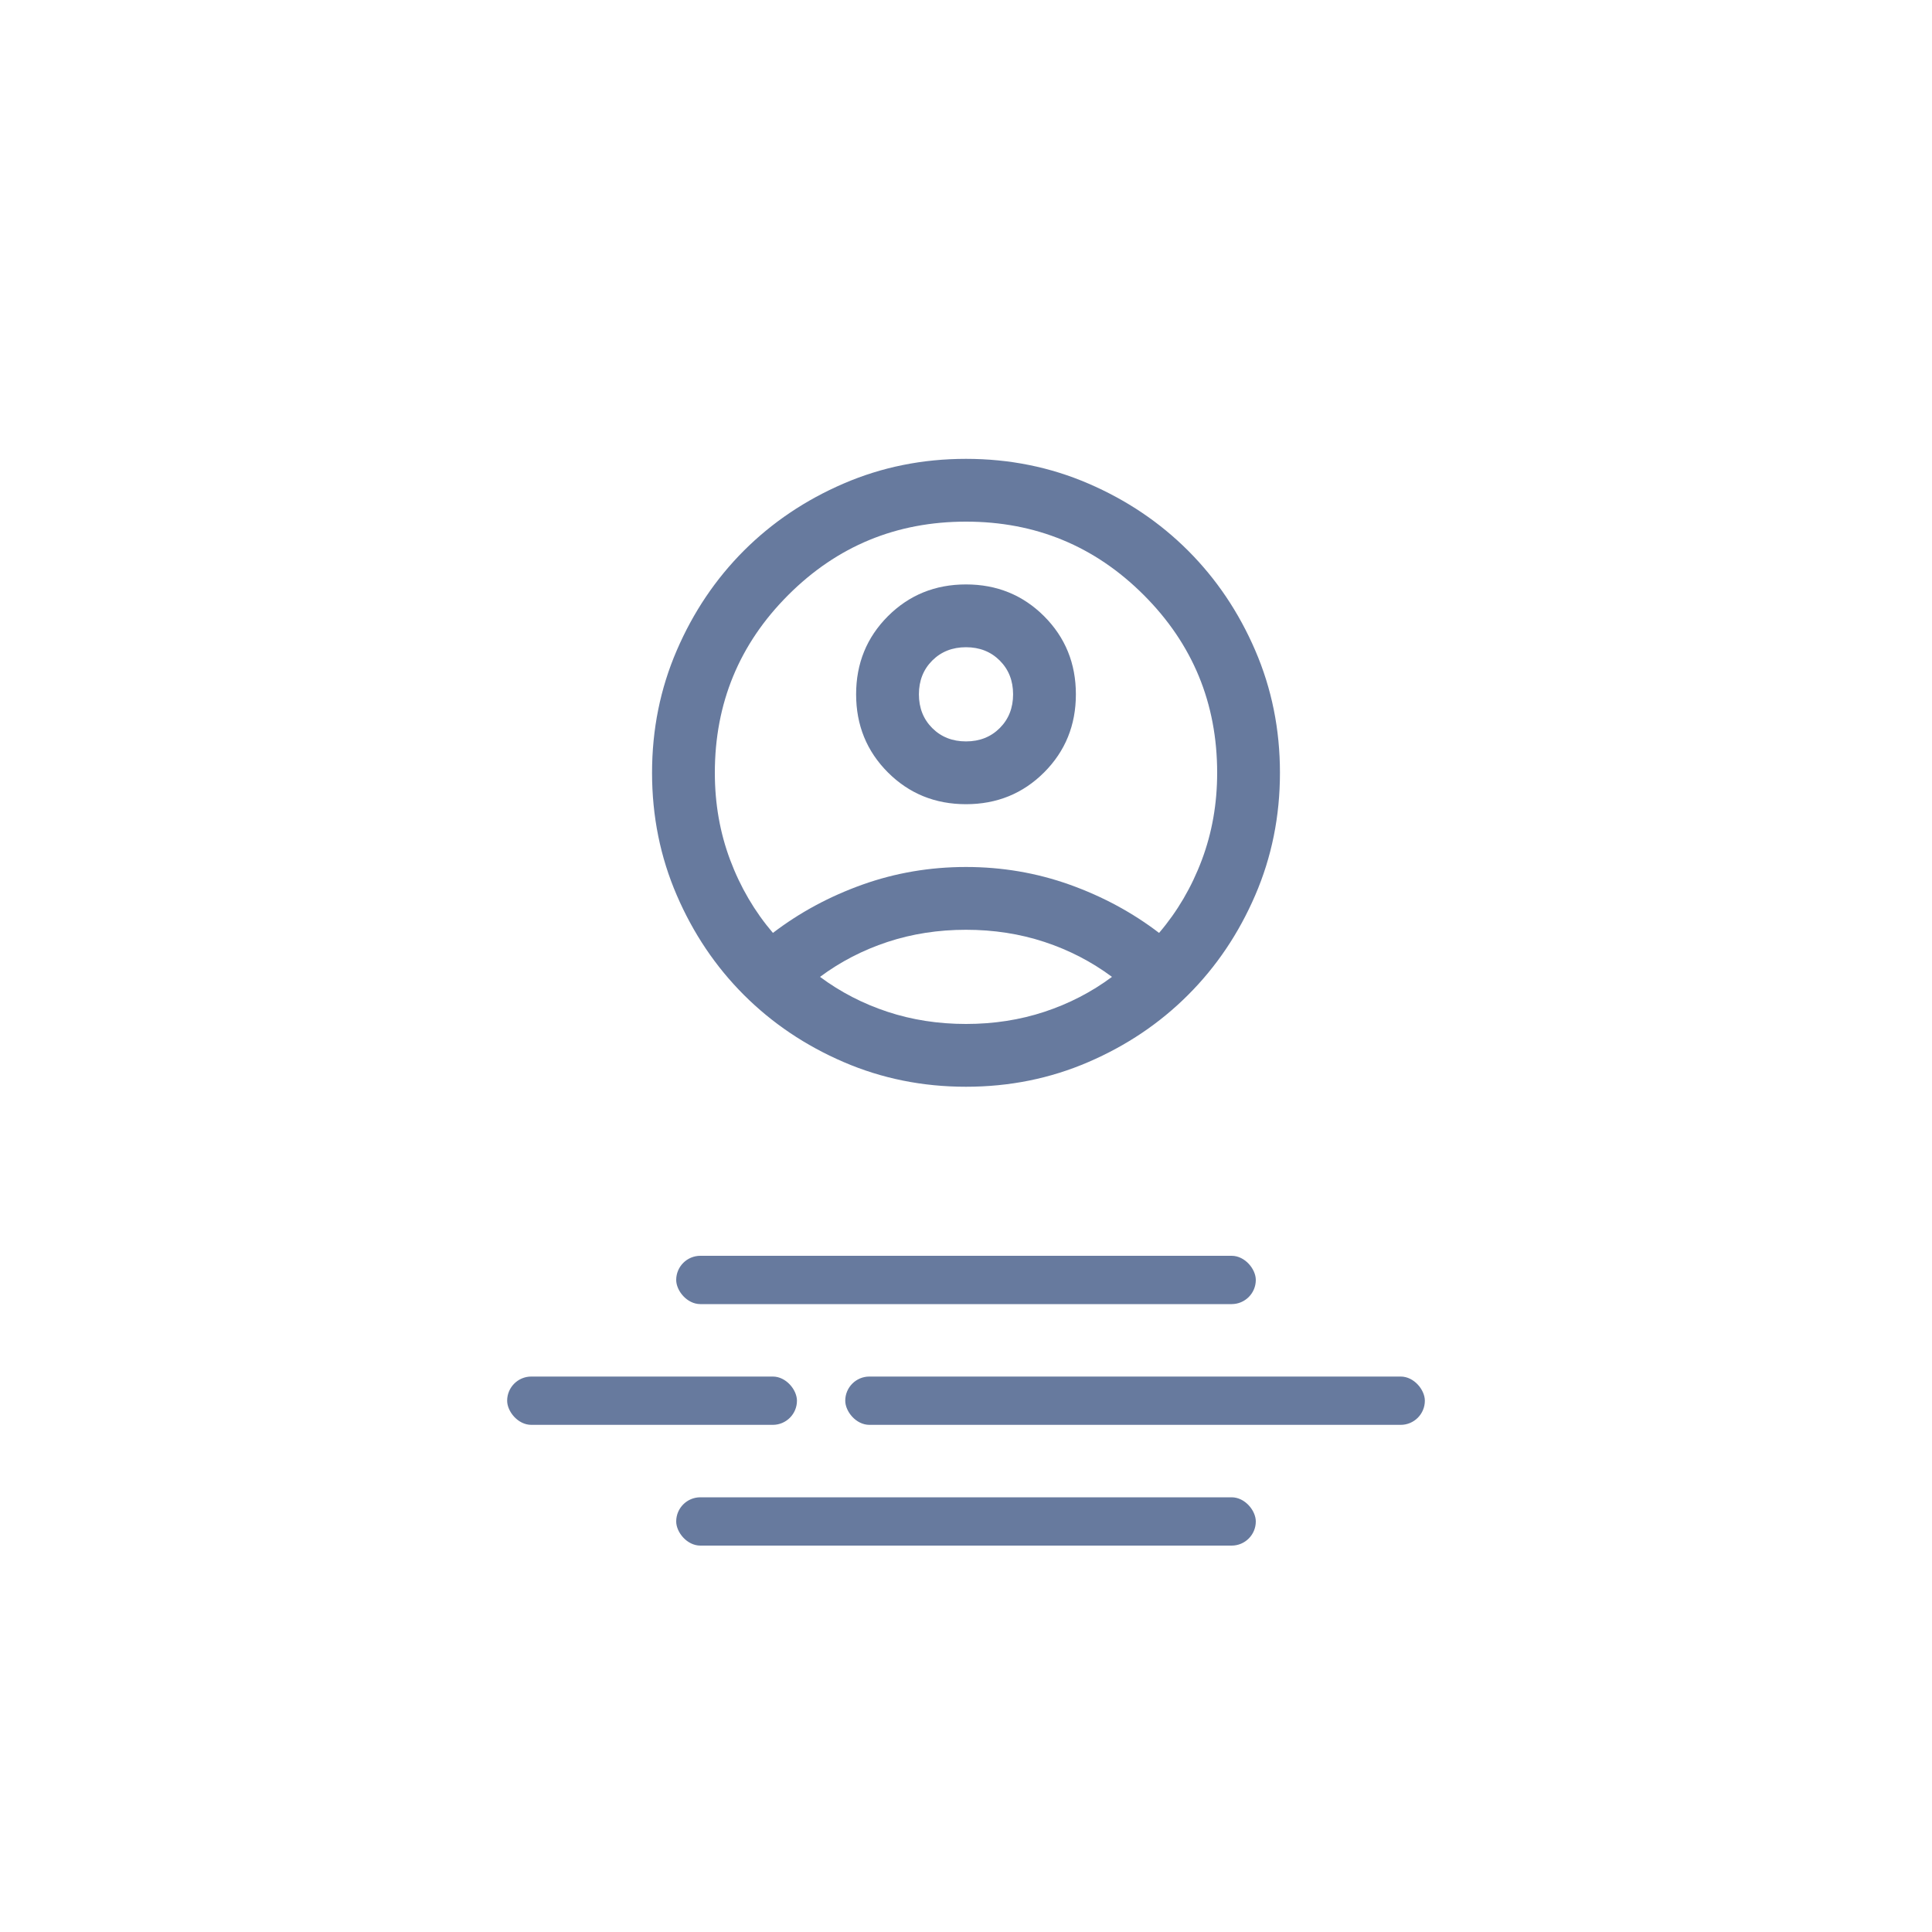 <svg width="80" height="80" viewBox="0 0 80 80" fill="none" xmlns="http://www.w3.org/2000/svg">
<path d="M32.005 38.63C33.11 37.785 34.345 37.119 35.71 36.631C37.075 36.144 38.505 35.9 40 35.9C41.495 35.9 42.925 36.144 44.29 36.631C45.655 37.119 46.89 37.785 47.995 38.63C48.753 37.742 49.344 36.734 49.766 35.608C50.189 34.481 50.4 33.278 50.4 32C50.4 29.118 49.387 26.665 47.361 24.639C45.335 22.613 42.882 21.6 40 21.6C37.118 21.6 34.665 22.613 32.639 24.639C30.613 26.665 29.6 29.118 29.6 32C29.6 33.278 29.811 34.481 30.234 35.608C30.656 36.734 31.247 37.742 32.005 38.63ZM40 33.3C38.722 33.3 37.644 32.861 36.766 31.984C35.889 31.106 35.45 30.028 35.45 28.75C35.45 27.472 35.889 26.394 36.766 25.516C37.644 24.639 38.722 24.2 40 24.2C41.278 24.2 42.356 24.639 43.234 25.516C44.111 26.394 44.55 27.472 44.55 28.75C44.55 30.028 44.111 31.106 43.234 31.984C42.356 32.861 41.278 33.3 40 33.3ZM40 45C38.202 45 36.512 44.659 34.93 43.976C33.348 43.294 31.973 42.367 30.802 41.197C29.633 40.028 28.706 38.652 28.024 37.07C27.341 35.488 27 33.798 27 32C27 30.202 27.341 28.512 28.024 26.93C28.706 25.348 29.633 23.973 30.802 22.802C31.973 21.633 33.348 20.706 34.93 20.024C36.512 19.341 38.202 19 40 19C41.798 19 43.488 19.341 45.07 20.024C46.652 20.706 48.028 21.633 49.197 22.802C50.367 23.973 51.294 25.348 51.976 26.93C52.659 28.512 53 30.202 53 32C53 33.798 52.659 35.488 51.976 37.07C51.294 38.652 50.367 40.028 49.197 41.197C48.028 42.367 46.652 43.294 45.07 43.976C43.488 44.659 41.798 45 40 45ZM40 42.4C41.148 42.4 42.232 42.232 43.25 41.896C44.268 41.56 45.2 41.078 46.045 40.45C45.2 39.822 44.268 39.34 43.25 39.004C42.232 38.668 41.148 38.5 40 38.5C38.852 38.5 37.768 38.668 36.75 39.004C35.732 39.34 34.8 39.822 33.955 40.45C34.8 41.078 35.732 41.56 36.75 41.896C37.768 42.232 38.852 42.4 40 42.4ZM40 30.7C40.563 30.7 41.029 30.516 41.398 30.148C41.766 29.779 41.95 29.313 41.95 28.75C41.95 28.187 41.766 27.721 41.398 27.352C41.029 26.984 40.563 26.8 40 26.8C39.437 26.8 38.971 26.984 38.602 27.352C38.234 27.721 38.05 28.187 38.05 28.75C38.05 29.313 38.234 29.779 38.602 30.148C38.971 30.516 39.437 30.7 40 30.7Z" fill="#677A9E"/>
<rect x="28" y="52" width="24" height="2" rx="1" fill="#677A9E"/>
<rect x="59" y="59" width="24" height="2" rx="1" transform="rotate(180 59 59)" fill="#677A9E"/>
<rect x="33" y="59" width="12" height="2" rx="1" transform="rotate(180 33 59)" fill="#677A9E"/>
<rect x="28" y="62" width="24" height="2" rx="1" fill="#677A9E"/>
</svg>
